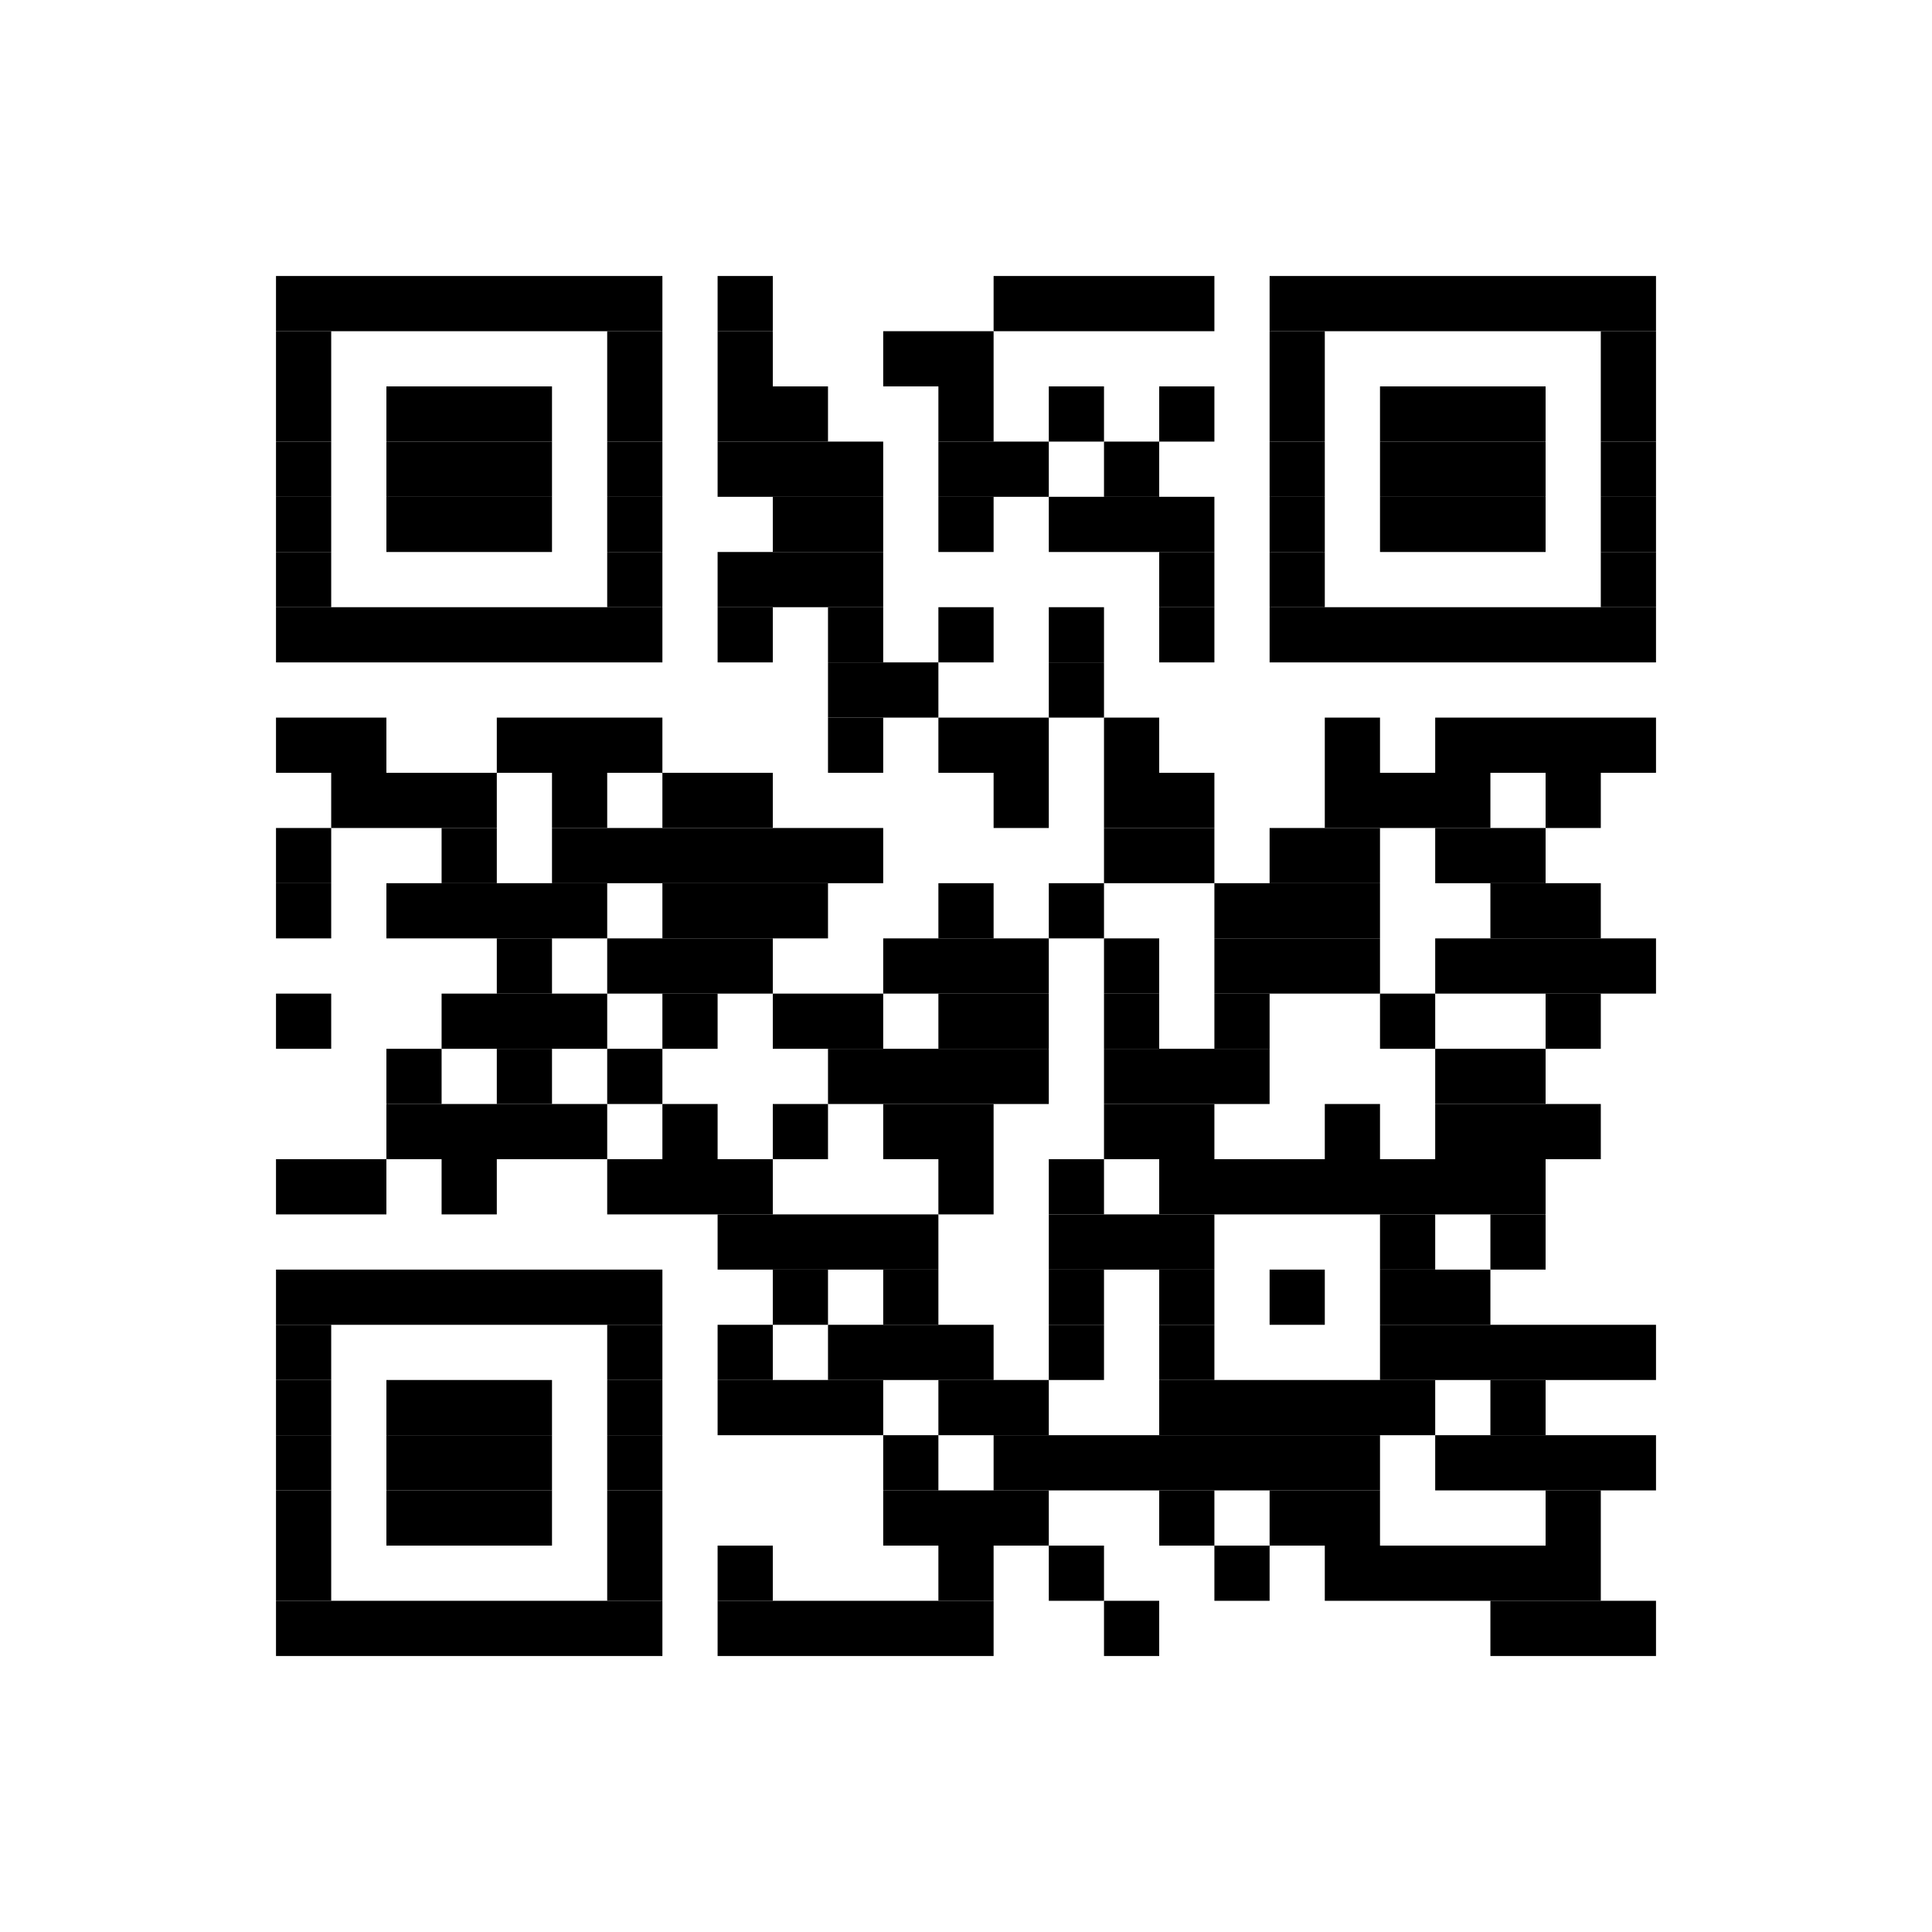 <?xml version="1.0" encoding="utf-8"?>
<!DOCTYPE svg PUBLIC "-//W3C//DTD SVG 1.1//EN" "http://www.w3.org/Graphics/SVG/1.1/DTD/svg11.dtd">
<svg version="1.1" id="QRCode_Layer" xmlns:ev="http://www.w3.org/2001/xml-events"
  xmlns="http://www.w3.org/2000/svg" xmlns:xlink="http://www.w3.org/1999/xlink" x="0px" y="0px" width="805px" height="805px"
  viewBox="0 0 805 805" enable-background="new 0 0 805 805" xml:space="preserve">
<path fill="#FFFFFF" d="M0,0v805h805V0H0z"/><rect x="115" y="115" fill="#000000" width="161" height="23"/>
<rect x="299" y="115" fill="#000000" width="23" height="23"/>
<rect x="414" y="115" fill="#000000" width="92" height="23"/>
<rect x="529" y="115" fill="#000000" width="161" height="23"/>
<rect x="115" y="138" fill="#000000" width="23" height="23"/>
<rect x="253" y="138" fill="#000000" width="23" height="23"/>
<rect x="299" y="138" fill="#000000" width="23" height="23"/>
<rect x="368" y="138" fill="#000000" width="46" height="23"/>
<rect x="529" y="138" fill="#000000" width="23" height="23"/>
<rect x="667" y="138" fill="#000000" width="23" height="23"/>
<rect x="115" y="161" fill="#000000" width="23" height="23"/>
<rect x="161" y="161" fill="#000000" width="69" height="23"/>
<rect x="253" y="161" fill="#000000" width="23" height="23"/>
<rect x="299" y="161" fill="#000000" width="46" height="23"/>
<rect x="391" y="161" fill="#000000" width="23" height="23"/>
<rect x="437" y="161" fill="#000000" width="23" height="23"/>
<rect x="483" y="161" fill="#000000" width="23" height="23"/>
<rect x="529" y="161" fill="#000000" width="23" height="23"/>
<rect x="575" y="161" fill="#000000" width="69" height="23"/>
<rect x="667" y="161" fill="#000000" width="23" height="23"/>
<rect x="115" y="184" fill="#000000" width="23" height="23"/>
<rect x="161" y="184" fill="#000000" width="69" height="23"/>
<rect x="253" y="184" fill="#000000" width="23" height="23"/>
<rect x="299" y="184" fill="#000000" width="69" height="23"/>
<rect x="391" y="184" fill="#000000" width="46" height="23"/>
<rect x="460" y="184" fill="#000000" width="23" height="23"/>
<rect x="529" y="184" fill="#000000" width="23" height="23"/>
<rect x="575" y="184" fill="#000000" width="69" height="23"/>
<rect x="667" y="184" fill="#000000" width="23" height="23"/>
<rect x="115" y="207" fill="#000000" width="23" height="23"/>
<rect x="161" y="207" fill="#000000" width="69" height="23"/>
<rect x="253" y="207" fill="#000000" width="23" height="23"/>
<rect x="322" y="207" fill="#000000" width="46" height="23"/>
<rect x="391" y="207" fill="#000000" width="23" height="23"/>
<rect x="437" y="207" fill="#000000" width="69" height="23"/>
<rect x="529" y="207" fill="#000000" width="23" height="23"/>
<rect x="575" y="207" fill="#000000" width="69" height="23"/>
<rect x="667" y="207" fill="#000000" width="23" height="23"/>
<rect x="115" y="230" fill="#000000" width="23" height="23"/>
<rect x="253" y="230" fill="#000000" width="23" height="23"/>
<rect x="299" y="230" fill="#000000" width="69" height="23"/>
<rect x="483" y="230" fill="#000000" width="23" height="23"/>
<rect x="529" y="230" fill="#000000" width="23" height="23"/>
<rect x="667" y="230" fill="#000000" width="23" height="23"/>
<rect x="115" y="253" fill="#000000" width="161" height="23"/>
<rect x="299" y="253" fill="#000000" width="23" height="23"/>
<rect x="345" y="253" fill="#000000" width="23" height="23"/>
<rect x="391" y="253" fill="#000000" width="23" height="23"/>
<rect x="437" y="253" fill="#000000" width="23" height="23"/>
<rect x="483" y="253" fill="#000000" width="23" height="23"/>
<rect x="529" y="253" fill="#000000" width="161" height="23"/>
<rect x="345" y="276" fill="#000000" width="46" height="23"/>
<rect x="437" y="276" fill="#000000" width="23" height="23"/>
<rect x="115" y="299" fill="#000000" width="46" height="23"/>
<rect x="207" y="299" fill="#000000" width="69" height="23"/>
<rect x="345" y="299" fill="#000000" width="23" height="23"/>
<rect x="391" y="299" fill="#000000" width="46" height="23"/>
<rect x="460" y="299" fill="#000000" width="23" height="23"/>
<rect x="552" y="299" fill="#000000" width="23" height="23"/>
<rect x="598" y="299" fill="#000000" width="92" height="23"/>
<rect x="138" y="322" fill="#000000" width="69" height="23"/>
<rect x="230" y="322" fill="#000000" width="23" height="23"/>
<rect x="276" y="322" fill="#000000" width="46" height="23"/>
<rect x="414" y="322" fill="#000000" width="23" height="23"/>
<rect x="460" y="322" fill="#000000" width="46" height="23"/>
<rect x="552" y="322" fill="#000000" width="69" height="23"/>
<rect x="644" y="322" fill="#000000" width="23" height="23"/>
<rect x="115" y="345" fill="#000000" width="23" height="23"/>
<rect x="184" y="345" fill="#000000" width="23" height="23"/>
<rect x="230" y="345" fill="#000000" width="138" height="23"/>
<rect x="460" y="345" fill="#000000" width="46" height="23"/>
<rect x="529" y="345" fill="#000000" width="46" height="23"/>
<rect x="598" y="345" fill="#000000" width="46" height="23"/>
<rect x="115" y="368" fill="#000000" width="23" height="23"/>
<rect x="161" y="368" fill="#000000" width="92" height="23"/>
<rect x="276" y="368" fill="#000000" width="69" height="23"/>
<rect x="391" y="368" fill="#000000" width="23" height="23"/>
<rect x="437" y="368" fill="#000000" width="23" height="23"/>
<rect x="506" y="368" fill="#000000" width="69" height="23"/>
<rect x="621" y="368" fill="#000000" width="46" height="23"/>
<rect x="207" y="391" fill="#000000" width="23" height="23"/>
<rect x="253" y="391" fill="#000000" width="69" height="23"/>
<rect x="368" y="391" fill="#000000" width="69" height="23"/>
<rect x="460" y="391" fill="#000000" width="23" height="23"/>
<rect x="506" y="391" fill="#000000" width="69" height="23"/>
<rect x="598" y="391" fill="#000000" width="92" height="23"/>
<rect x="115" y="414" fill="#000000" width="23" height="23"/>
<rect x="184" y="414" fill="#000000" width="69" height="23"/>
<rect x="276" y="414" fill="#000000" width="23" height="23"/>
<rect x="322" y="414" fill="#000000" width="46" height="23"/>
<rect x="391" y="414" fill="#000000" width="46" height="23"/>
<rect x="460" y="414" fill="#000000" width="23" height="23"/>
<rect x="506" y="414" fill="#000000" width="23" height="23"/>
<rect x="575" y="414" fill="#000000" width="23" height="23"/>
<rect x="644" y="414" fill="#000000" width="23" height="23"/>
<rect x="161" y="437" fill="#000000" width="23" height="23"/>
<rect x="207" y="437" fill="#000000" width="23" height="23"/>
<rect x="253" y="437" fill="#000000" width="23" height="23"/>
<rect x="345" y="437" fill="#000000" width="92" height="23"/>
<rect x="460" y="437" fill="#000000" width="69" height="23"/>
<rect x="598" y="437" fill="#000000" width="46" height="23"/>
<rect x="161" y="460" fill="#000000" width="92" height="23"/>
<rect x="276" y="460" fill="#000000" width="23" height="23"/>
<rect x="322" y="460" fill="#000000" width="23" height="23"/>
<rect x="368" y="460" fill="#000000" width="46" height="23"/>
<rect x="460" y="460" fill="#000000" width="46" height="23"/>
<rect x="552" y="460" fill="#000000" width="23" height="23"/>
<rect x="598" y="460" fill="#000000" width="69" height="23"/>
<rect x="115" y="483" fill="#000000" width="46" height="23"/>
<rect x="184" y="483" fill="#000000" width="23" height="23"/>
<rect x="253" y="483" fill="#000000" width="69" height="23"/>
<rect x="391" y="483" fill="#000000" width="23" height="23"/>
<rect x="437" y="483" fill="#000000" width="23" height="23"/>
<rect x="483" y="483" fill="#000000" width="161" height="23"/>
<rect x="299" y="506" fill="#000000" width="92" height="23"/>
<rect x="437" y="506" fill="#000000" width="69" height="23"/>
<rect x="575" y="506" fill="#000000" width="23" height="23"/>
<rect x="621" y="506" fill="#000000" width="23" height="23"/>
<rect x="115" y="529" fill="#000000" width="161" height="23"/>
<rect x="322" y="529" fill="#000000" width="23" height="23"/>
<rect x="368" y="529" fill="#000000" width="23" height="23"/>
<rect x="437" y="529" fill="#000000" width="23" height="23"/>
<rect x="483" y="529" fill="#000000" width="23" height="23"/>
<rect x="529" y="529" fill="#000000" width="23" height="23"/>
<rect x="575" y="529" fill="#000000" width="46" height="23"/>
<rect x="115" y="552" fill="#000000" width="23" height="23"/>
<rect x="253" y="552" fill="#000000" width="23" height="23"/>
<rect x="299" y="552" fill="#000000" width="23" height="23"/>
<rect x="345" y="552" fill="#000000" width="69" height="23"/>
<rect x="437" y="552" fill="#000000" width="23" height="23"/>
<rect x="483" y="552" fill="#000000" width="23" height="23"/>
<rect x="575" y="552" fill="#000000" width="115" height="23"/>
<rect x="115" y="575" fill="#000000" width="23" height="23"/>
<rect x="161" y="575" fill="#000000" width="69" height="23"/>
<rect x="253" y="575" fill="#000000" width="23" height="23"/>
<rect x="299" y="575" fill="#000000" width="69" height="23"/>
<rect x="391" y="575" fill="#000000" width="46" height="23"/>
<rect x="483" y="575" fill="#000000" width="115" height="23"/>
<rect x="621" y="575" fill="#000000" width="23" height="23"/>
<rect x="115" y="598" fill="#000000" width="23" height="23"/>
<rect x="161" y="598" fill="#000000" width="69" height="23"/>
<rect x="253" y="598" fill="#000000" width="23" height="23"/>
<rect x="368" y="598" fill="#000000" width="23" height="23"/>
<rect x="414" y="598" fill="#000000" width="161" height="23"/>
<rect x="598" y="598" fill="#000000" width="92" height="23"/>
<rect x="115" y="621" fill="#000000" width="23" height="23"/>
<rect x="161" y="621" fill="#000000" width="69" height="23"/>
<rect x="253" y="621" fill="#000000" width="23" height="23"/>
<rect x="368" y="621" fill="#000000" width="69" height="23"/>
<rect x="483" y="621" fill="#000000" width="23" height="23"/>
<rect x="529" y="621" fill="#000000" width="46" height="23"/>
<rect x="644" y="621" fill="#000000" width="23" height="23"/>
<rect x="115" y="644" fill="#000000" width="23" height="23"/>
<rect x="253" y="644" fill="#000000" width="23" height="23"/>
<rect x="299" y="644" fill="#000000" width="23" height="23"/>
<rect x="391" y="644" fill="#000000" width="23" height="23"/>
<rect x="437" y="644" fill="#000000" width="23" height="23"/>
<rect x="506" y="644" fill="#000000" width="23" height="23"/>
<rect x="552" y="644" fill="#000000" width="115" height="23"/>
<rect x="115" y="667" fill="#000000" width="161" height="23"/>
<rect x="299" y="667" fill="#000000" width="115" height="23"/>
<rect x="460" y="667" fill="#000000" width="23" height="23"/>
<rect x="621" y="667" fill="#000000" width="69" height="23"/>
</svg>
